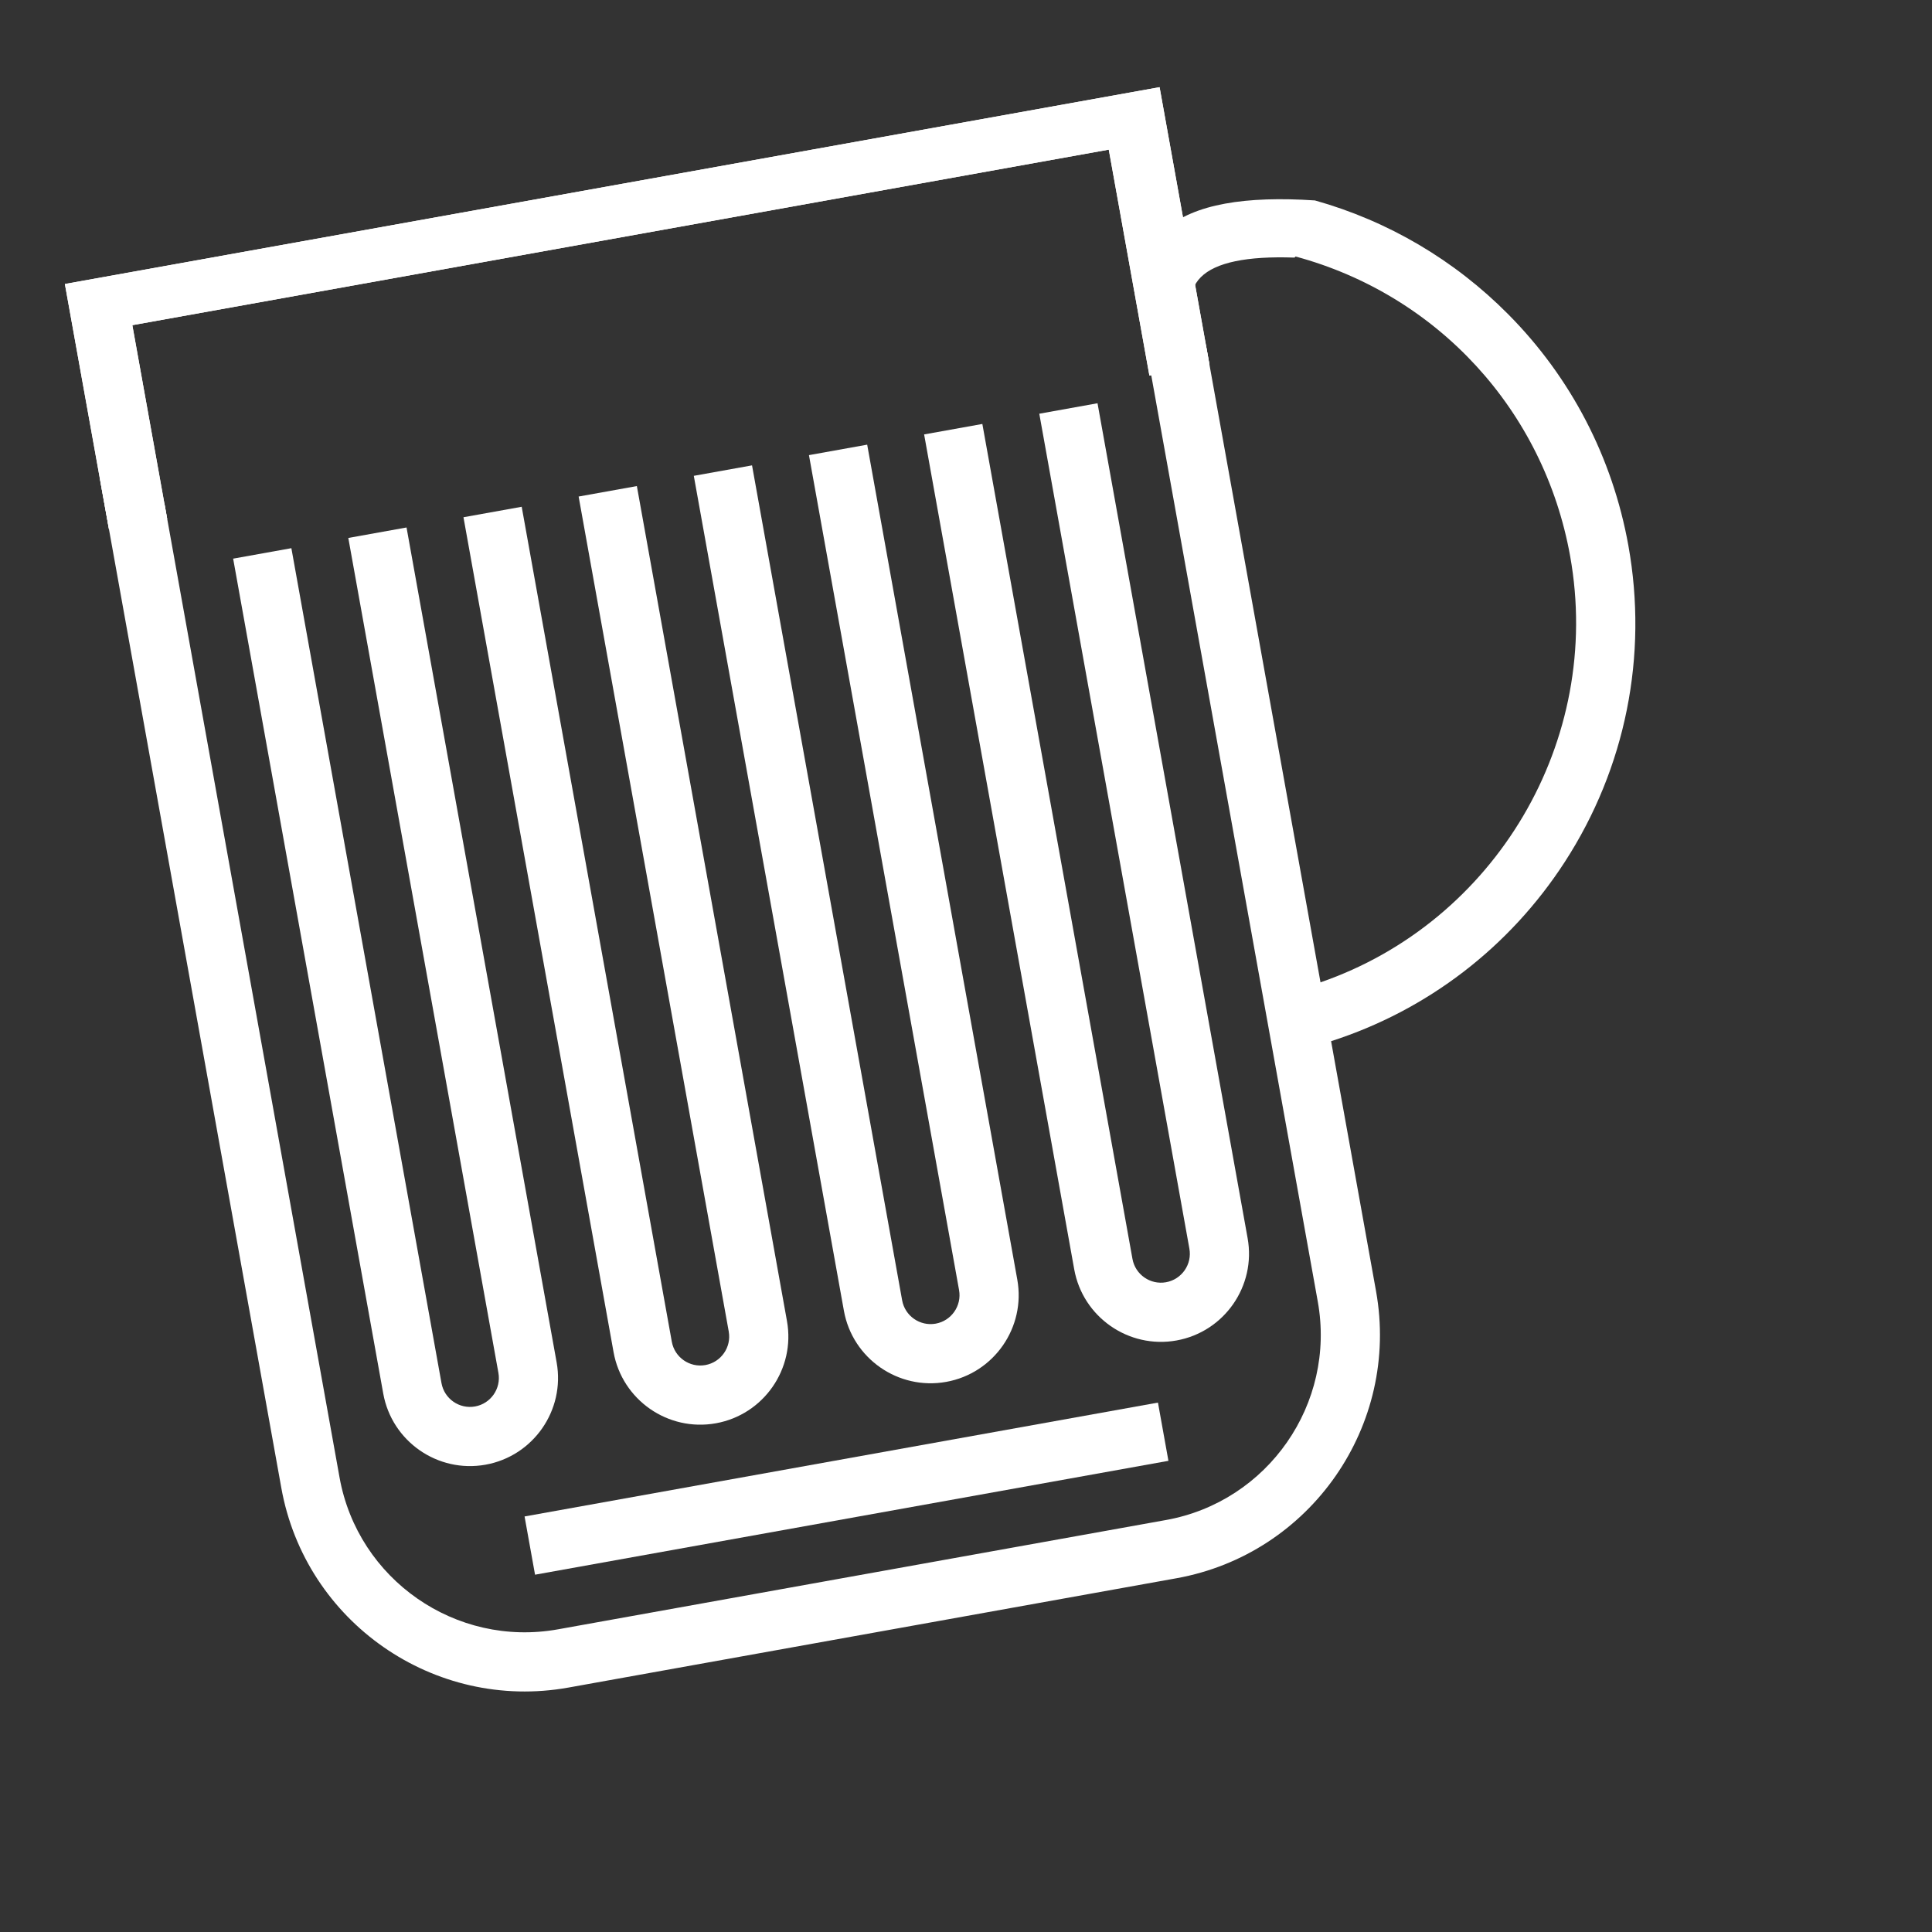<?xml version="1.0" encoding="UTF-8" standalone="no"?><!DOCTYPE svg PUBLIC "-//W3C//DTD SVG 1.1//EN" "http://www.w3.org/Graphics/SVG/1.1/DTD/svg11.dtd"><svg width="100%" height="100%" viewBox="0 0 8892 8892" version="1.1" xmlns="http://www.w3.org/2000/svg" xmlns:xlink="http://www.w3.org/1999/xlink" xml:space="preserve" xmlns:serif="http://www.serif.com/" style="fill-rule:evenodd;clip-rule:evenodd;stroke-linejoin:round;stroke-miterlimit:2;"><rect x="0" y="0" width="8892" height="8892" fill="#333333" stroke="none"/><g><path d="M5312.12,1655.63c-212.354,-582.203 103.634,-775.501 739.753,-733.154c336.093,94.344 641.448,273.68 889.699,523.948l0.003,0.016c288.89,291.253 480.102,659.395 552.993,1064.62c91.069,506.55 -12.677,1023.38 -292.165,1455.25c-254.907,393.924 -633.737,683.547 -1076.06,825.741l206.832,1150.46c111.033,617.598 -301.101,1210.38 -918.684,1321.41l-2798.28,503.084c-617.598,111.033 -1210.38,-301.101 -1321.41,-918.684l-836.28,-4651.64l150.252,61.096l143.778,79.54l-143.778,-79.54l148.202,60.262l805.798,4482.09c84.463,469.81 535.42,783.295 1005.21,698.835l2798.3,-503.083l0.005,0.025c469.78,-84.458 783.286,-535.397 698.809,-1005.19l-775.38,-4312.9l22.404,-22.204l242.475,-43.592l523.015,2909.16c803.254,-277.536 1301.85,-1111.12 1148.88,-1961.97c-120.826,-672.071 -611.492,-1202.62 -1263.66,-1378.64l-5.014,4.988l92.629,-260.811l-92.629,260.811c-439.249,-15.287 -573.902,120.211 -407.095,404.942l3.869,21.521l-242.475,43.592Z" style="fill:#fff;"/><path d="M298.583,1307.04l5038.37,-905.808l229.698,1277.65l-276.545,49.718l-186.964,-1039.95l-4494.07,807.951l160.255,891.386l-267.76,48.138l-202.989,-1129.09Z" style="fill:#fff;"/><path d="M298.583,1307.04l5038.37,-905.808l229.698,1277.65l-276.545,49.718l-186.964,-1039.95l-4494.07,807.951l160.255,891.386l-267.76,48.138l-202.989,-1129.09Z" style="fill:#fff;"/><path d="M2234.67,6741.25c-220.019,39.556 -431.206,-107.268 -470.76,-327.282l-690.863,-3842.79l268.015,-48.185l690.86,3842.77c12.988,72.246 82.315,120.444 154.556,107.456c72.246,-12.988 120.444,-82.315 107.455,-154.561l-690.859,-3842.77l268.012,-48.183l690.859,3842.77c39.558,220.035 -107.281,431.225 -327.279,470.776l0.004,-0.001Z" style="fill:#fff;fill-rule:nonzero;"/><path d="M3294.74,6550.67c-220.014,39.554 -431.201,-107.269 -470.756,-327.283l-690.863,-3842.79l268.011,-48.183l690.86,3842.77c12.988,72.245 82.319,120.442 154.561,107.455c72.246,-12.989 120.443,-82.315 107.455,-154.561l-690.86,-3842.77l268.012,-48.184l690.859,3842.77c39.575,220.032 -107.265,431.222 -327.279,470.777Z" style="fill:#fff;fill-rule:nonzero;"/><path d="M4354.83,6360.08c-220.014,39.554 -431.201,-107.269 -470.756,-327.283l-690.863,-3842.79l268.016,-48.184l690.859,3842.77c12.988,72.246 82.315,120.443 154.557,107.456c72.246,-12.989 120.443,-82.315 107.455,-154.561l-690.86,-3842.77l268.012,-48.184l690.859,3842.77c39.559,220.035 -107.281,431.225 -327.279,470.777Z" style="fill:#fff;fill-rule:nonzero;"/><path d="M5414.88,6169.51c-220.015,39.554 -431.202,-107.269 -470.756,-327.283l-690.863,-3842.79l268.011,-48.183l690.86,3842.77c12.988,72.246 82.315,120.444 154.56,107.456c72.246,-12.989 120.46,-82.318 107.472,-154.564l-690.859,-3842.77l268.011,-48.184l690.859,3842.77c39.559,220.035 -107.248,431.219 -327.295,470.78Z" style="fill:#fff;fill-rule:nonzero;"/><path d="M5329.47,6455.42l48.184,268.011l-2915.14,524.089l-48.184,-268.011l2915.14,-524.089Z" style="fill:#fff;"/></g></svg>